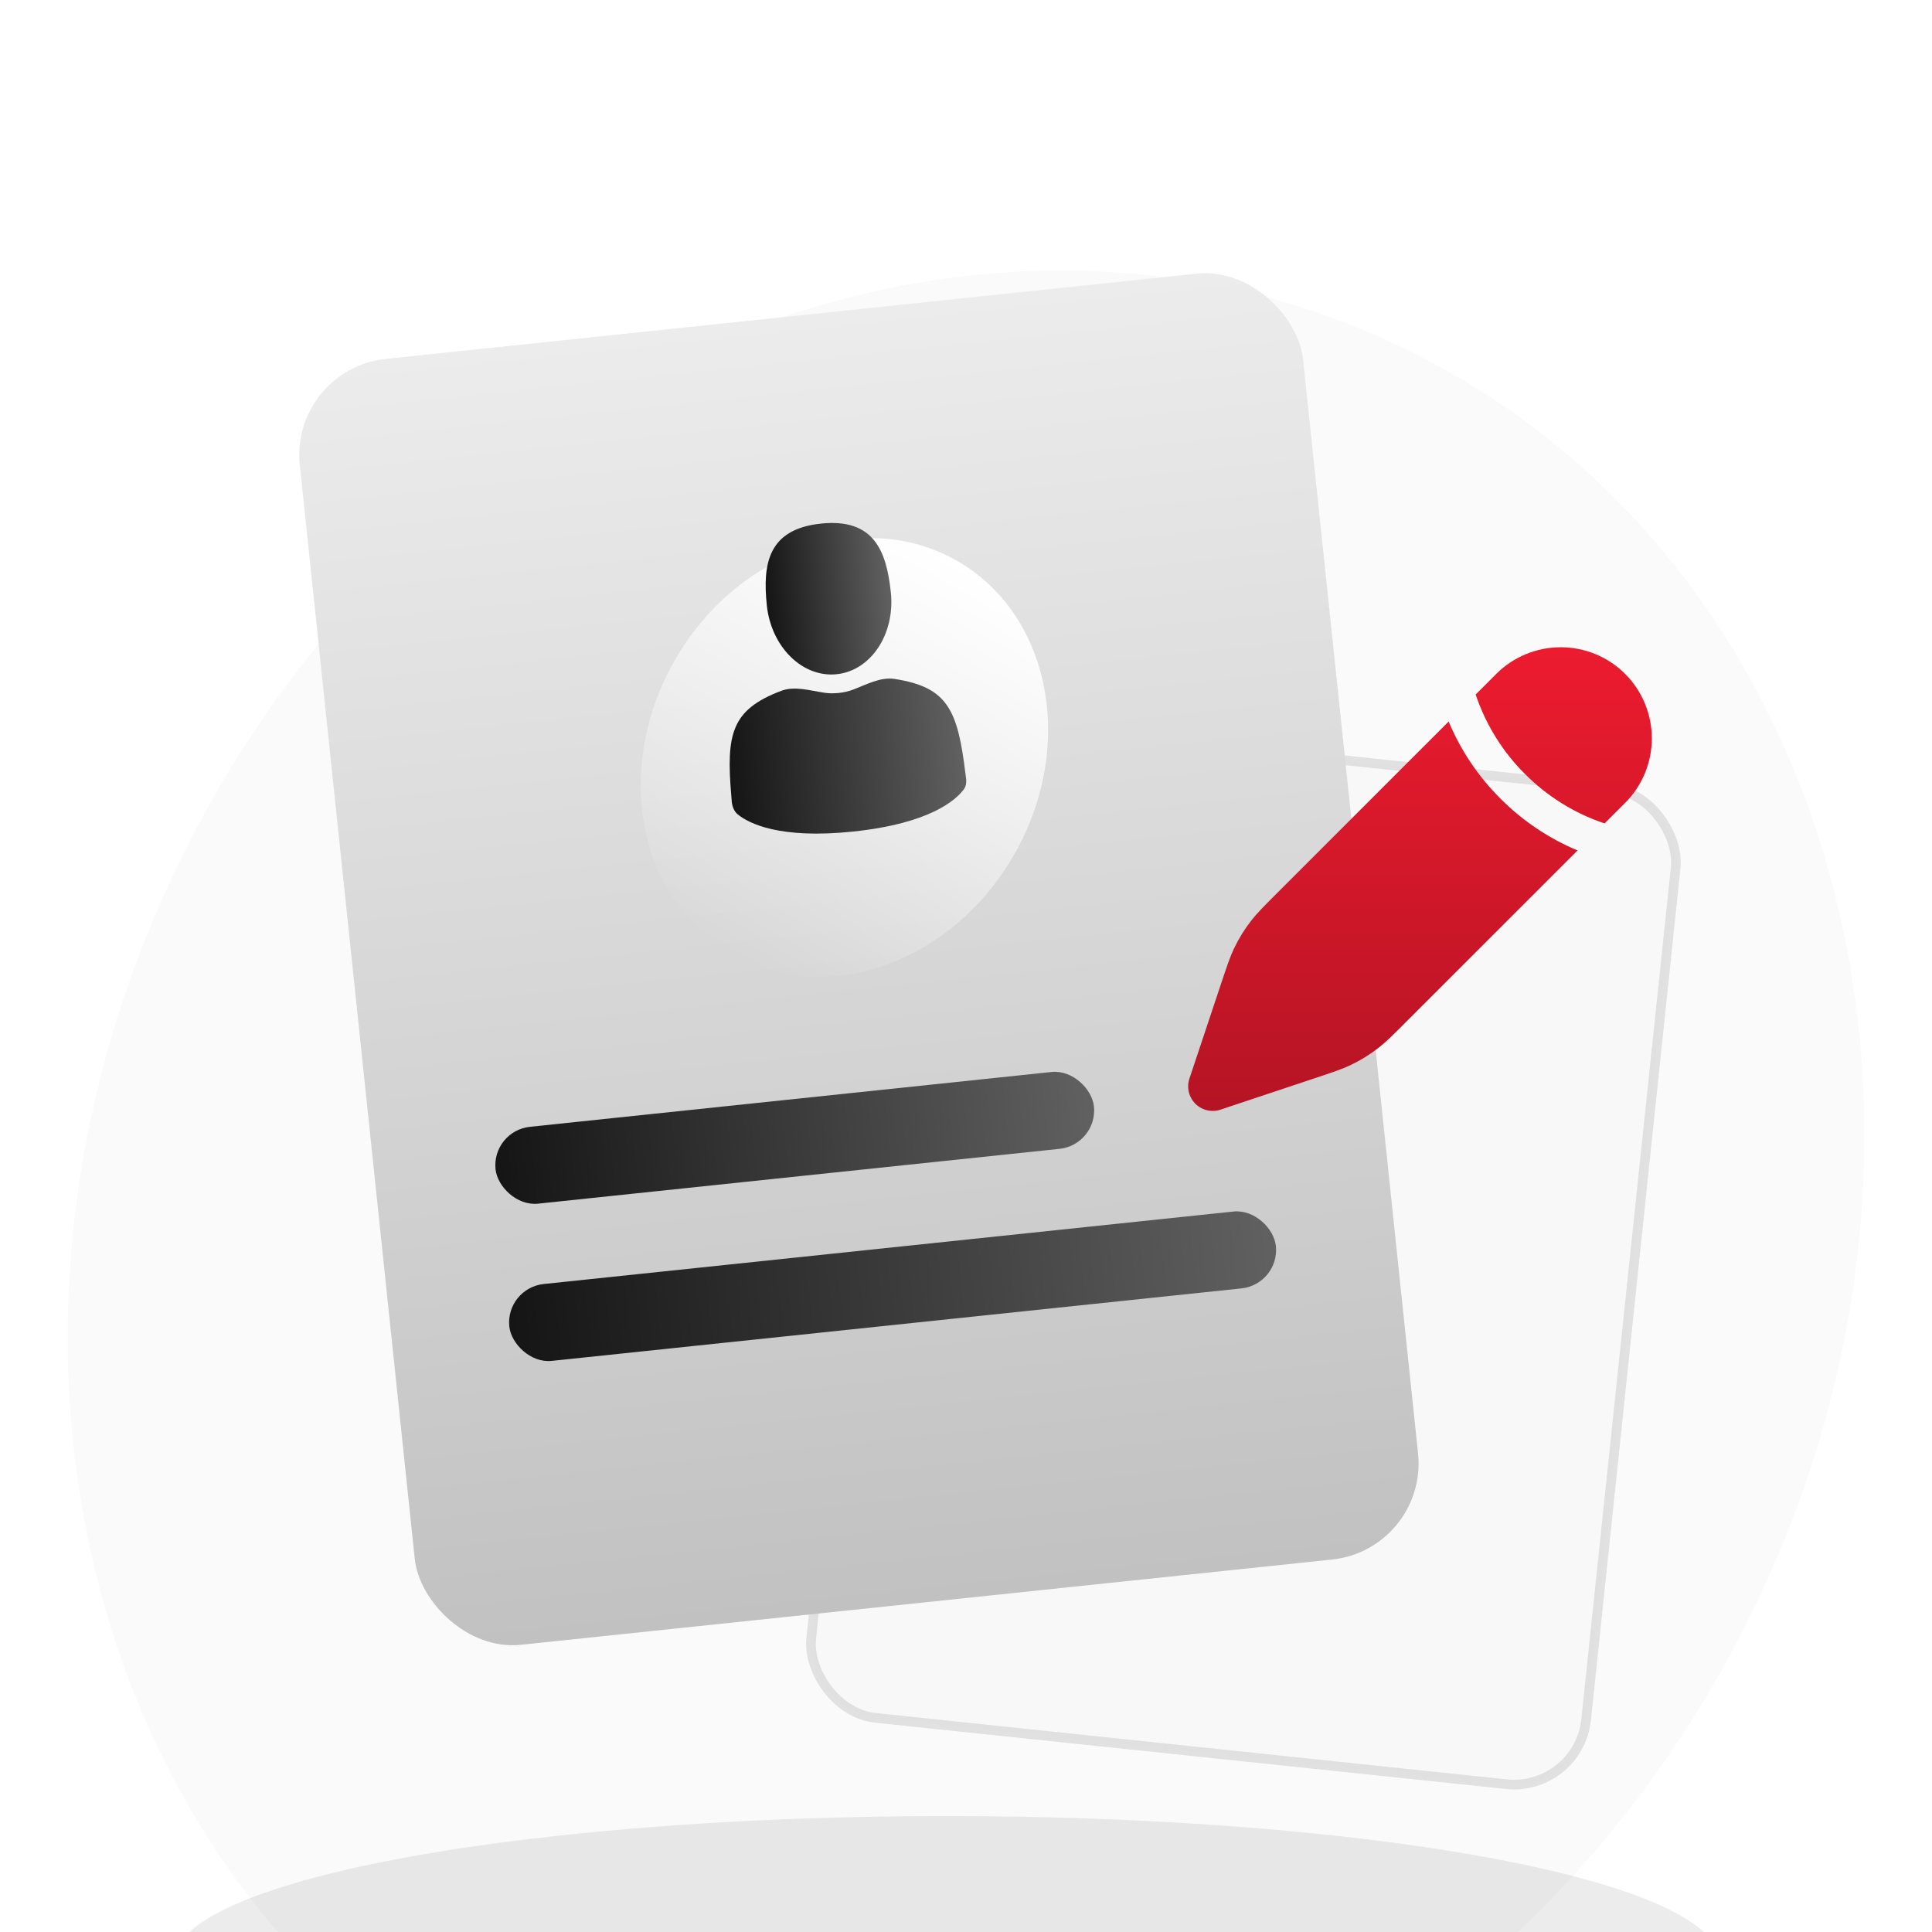 <svg width="80" height="80" viewBox="0 0 80 80" fill="none" xmlns="http://www.w3.org/2000/svg">
<g id="feature-userprofile" clip-path="url(#clip0_9429_137537)">
<path id="Ellipse 4" d="M72.073 67.7C61.67 87.818 38.878 96.74 21.165 87.626C3.452 78.513 -2.474 54.816 7.929 34.698C18.332 14.58 41.124 5.659 58.837 14.772C76.55 23.885 82.475 47.582 72.073 67.7Z" fill="#FAFAFA"/>
<rect id="Rectangle 695" opacity="0.7" x="37.612" y="29.583" width="32.263" height="41.465" rx="3" transform="rotate(6 37.612 29.583)" fill="#F7F7F7" stroke="#D6D6D6" stroke-width="0.4"/>
<rect id="Rectangle 136" x="11.996" y="15.279" width="41.773" height="53.54" rx="4" transform="rotate(-6 11.996 15.279)" fill="url(#paint0_linear_9429_137537)"/>
<ellipse id="Ellipse 21" cx="8.095" cy="9.383" rx="8.095" ry="9.383" transform="matrix(0.868 0.497 -0.497 0.868 32.602 19.199)" fill="url(#paint1_linear_9429_137537)"/>
<g id="Group">
<path id="Vector" d="M34.648 27.918C36.066 27.769 37.069 26.252 36.888 24.53C36.707 22.808 36.183 21.451 33.993 21.681C31.803 21.912 31.573 23.347 31.753 25.069C31.934 26.791 33.231 28.067 34.648 27.918Z" fill="url(#paint2_linear_9429_137537)"/>
<path id="Vector_2" d="M30.295 33.189C30.291 33.159 30.284 33.084 30.295 33.189V33.189Z" fill="url(#paint3_linear_9429_137537)"/>
<path id="Vector_3" d="M40.002 32.252C39.982 32.052 40.001 32.223 40.002 32.252V32.252Z" fill="url(#paint4_linear_9429_137537)"/>
<path id="Vector_4" d="M39.978 32.043C39.657 29.394 39.243 28.451 37.038 28.113C36.452 28.023 35.863 28.355 35.307 28.562C35.145 28.622 34.953 28.671 34.73 28.694C34.506 28.718 34.309 28.71 34.137 28.685C33.551 28.598 32.906 28.396 32.351 28.605C30.29 29.386 30.06 30.378 30.283 32.964C30.304 33.203 30.303 33.215 30.299 33.188C30.322 33.395 30.392 33.596 30.554 33.727C31.011 34.094 32.281 34.753 35.333 34.432C38.538 34.096 39.596 33.11 39.91 32.684C40.002 32.56 40.021 32.404 40.006 32.251C40.007 32.268 40.002 32.235 39.978 32.043Z" fill="url(#paint5_linear_9429_137537)"/>
</g>
<g id="Ellipse 20" opacity="0.1" filter="url(#filter0_f_9429_137537)">
<ellipse cx="39.199" cy="81.199" rx="32" ry="6" fill="#3E3E3E"/>
</g>
<rect id="Rectangle 693" x="20.352" y="46.826" width="24.915" height="3.2" rx="1.6" transform="rotate(-6 20.352 46.826)" fill="url(#paint6_linear_9429_137537)"/>
<rect id="Rectangle 694" x="20.922" y="53.336" width="31.917" height="3.2" rx="1.6" transform="rotate(-6 20.922 53.336)" fill="url(#paint7_linear_9429_137537)"/>
<path id="Vector_5" d="M58.224 42.315L65.324 35.215C64.129 34.716 63.044 33.987 62.131 33.07C61.213 32.156 60.484 31.071 59.985 29.876L52.886 36.976C52.332 37.53 52.054 37.807 51.816 38.113C51.535 38.473 51.294 38.863 51.097 39.275C50.931 39.625 50.807 39.997 50.559 40.74L49.252 44.66C49.192 44.839 49.183 45.032 49.226 45.216C49.27 45.4 49.363 45.569 49.497 45.703C49.631 45.837 49.8 45.93 49.984 45.974C50.168 46.017 50.361 46.008 50.54 45.948L54.46 44.641C55.204 44.393 55.575 44.269 55.925 44.103C56.337 43.906 56.727 43.665 57.087 43.384C57.392 43.146 57.67 42.868 58.224 42.315ZM67.294 33.245C68.001 32.537 68.399 31.577 68.399 30.576C68.399 29.574 68.001 28.614 67.294 27.906C66.586 27.198 65.626 26.801 64.624 26.801C63.623 26.801 62.663 27.198 61.955 27.906L61.104 28.758L61.14 28.864C61.56 30.065 62.246 31.155 63.148 32.051C64.072 32.98 65.2 33.681 66.442 34.096L67.294 33.245Z" fill="url(#paint8_linear_9429_137537)"/>
</g>
<defs>
<filter id="filter0_f_9429_137537" x="-0.801" y="67.199" width="80" height="28" filterUnits="userSpaceOnUse" color-interpolation-filters="sRGB">
<feFlood flood-opacity="0" result="BackgroundImageFix"/>
<feBlend mode="normal" in="SourceGraphic" in2="BackgroundImageFix" result="shape"/>
<feGaussianBlur stdDeviation="4" result="effect1_foregroundBlur_9429_137537"/>
</filter>
<linearGradient id="paint0_linear_9429_137537" x1="32.882" y1="15.279" x2="32.882" y2="68.819" gradientUnits="userSpaceOnUse">
<stop stop-color="#ECECEC"/>
<stop offset="1" stop-color="#C1C1C1"/>
</linearGradient>
<linearGradient id="paint1_linear_9429_137537" x1="8.095" y1="0" x2="8.095" y2="18.766" gradientUnits="userSpaceOnUse">
<stop stop-color="white"/>
<stop offset="1" stop-color="white" stop-opacity="0"/>
</linearGradient>
<linearGradient id="paint2_linear_9429_137537" x1="31.747" y1="24.825" x2="36.882" y2="24.285" gradientUnits="userSpaceOnUse">
<stop stop-color="#151515"/>
<stop offset="1" stop-color="#616161"/>
</linearGradient>
<linearGradient id="paint3_linear_9429_137537" x1="30.292" y1="33.16" x2="30.292" y2="33.16" gradientUnits="userSpaceOnUse">
<stop stop-color="#151515"/>
<stop offset="1" stop-color="#616161"/>
</linearGradient>
<linearGradient id="paint4_linear_9429_137537" x1="39.997" y1="32.2" x2="39.998" y2="32.2" gradientUnits="userSpaceOnUse">
<stop stop-color="#151515"/>
<stop offset="1" stop-color="#616161"/>
</linearGradient>
<linearGradient id="paint5_linear_9429_137537" x1="30.165" y1="31.556" x2="39.862" y2="30.537" gradientUnits="userSpaceOnUse">
<stop stop-color="#151515"/>
<stop offset="1" stop-color="#616161"/>
</linearGradient>
<linearGradient id="paint6_linear_9429_137537" x1="20.445" y1="48.302" x2="45.36" y2="48.302" gradientUnits="userSpaceOnUse">
<stop stop-color="#151515"/>
<stop offset="1" stop-color="#616161"/>
</linearGradient>
<linearGradient id="paint7_linear_9429_137537" x1="21.041" y1="54.812" x2="52.959" y2="54.812" gradientUnits="userSpaceOnUse">
<stop stop-color="#151515"/>
<stop offset="1" stop-color="#616161"/>
</linearGradient>
<linearGradient id="paint8_linear_9429_137537" x1="58.799" y1="26.801" x2="58.799" y2="46.001" gradientUnits="userSpaceOnUse">
<stop stop-color="#ED1B2F"/>
<stop offset="1" stop-color="#B51424"/>
</linearGradient>
<clipPath id="clip0_9429_137537">
<rect width="80" height="80" fill="white"/>
</clipPath>
</defs>
</svg>

